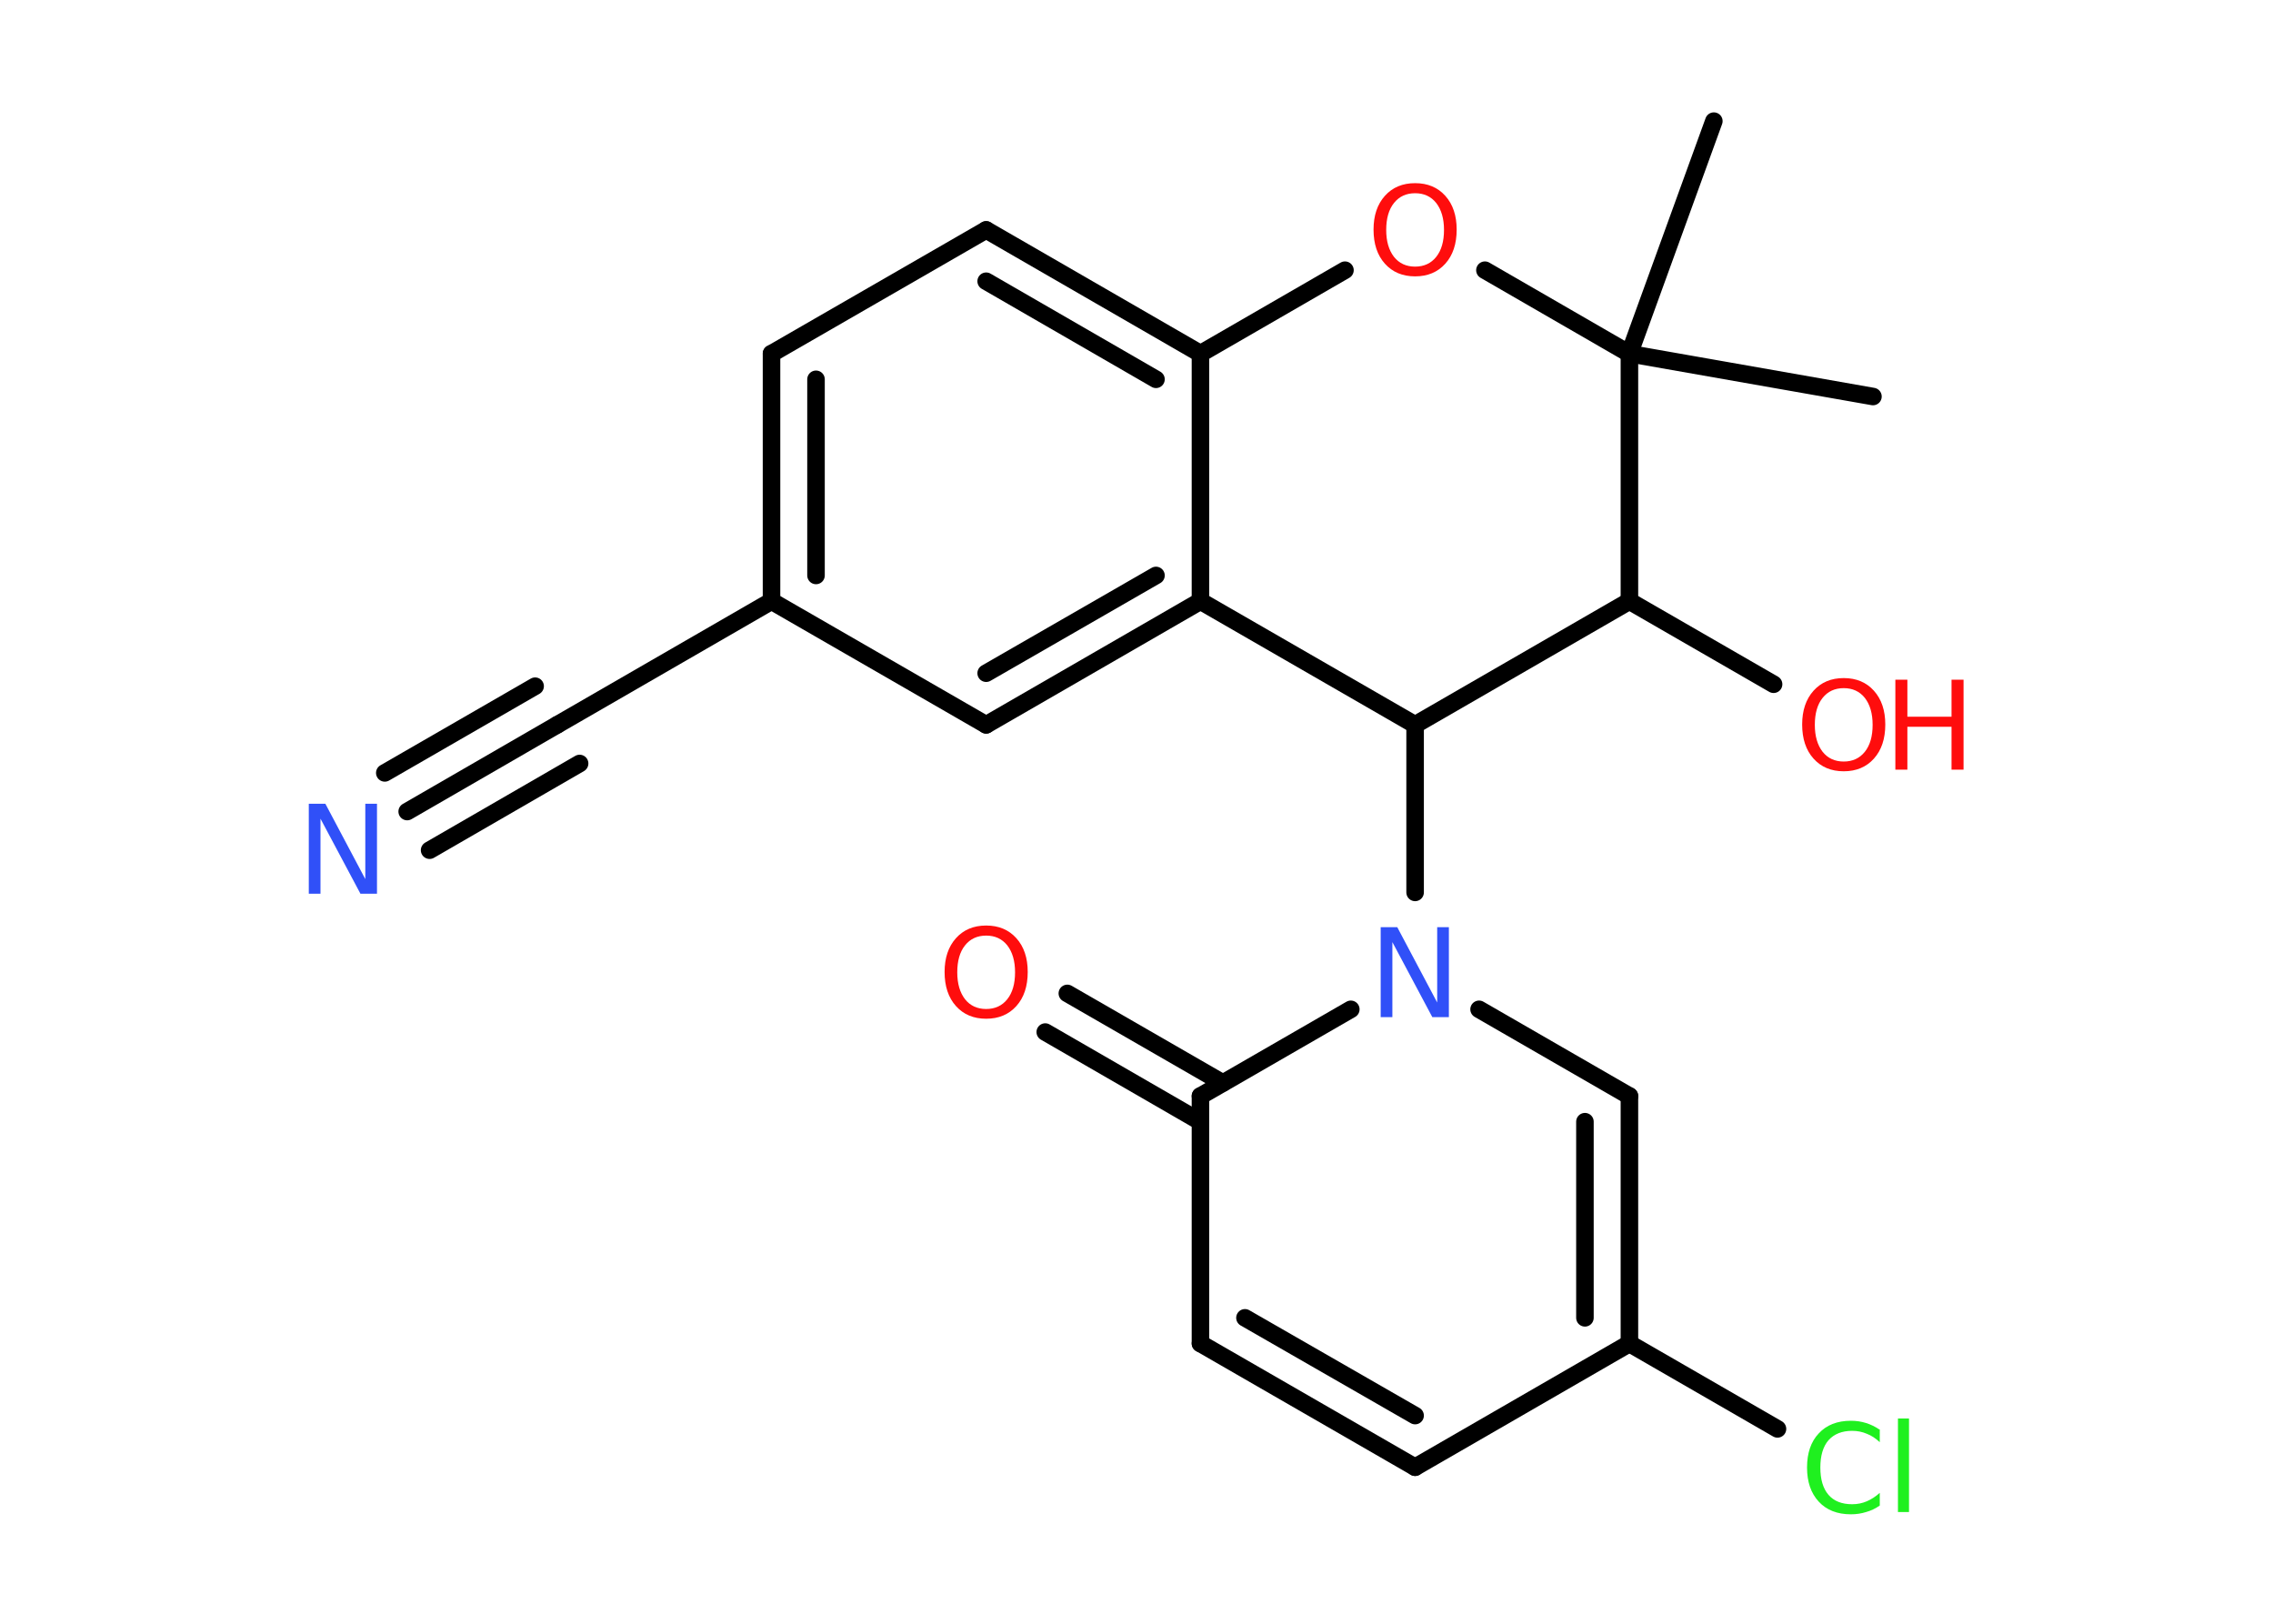 <?xml version='1.0' encoding='UTF-8'?>
<!DOCTYPE svg PUBLIC "-//W3C//DTD SVG 1.1//EN" "http://www.w3.org/Graphics/SVG/1.1/DTD/svg11.dtd">
<svg version='1.2' xmlns='http://www.w3.org/2000/svg' xmlns:xlink='http://www.w3.org/1999/xlink' width='70.0mm' height='50.0mm' viewBox='0 0 70.0 50.0'>
  <desc>Generated by the Chemistry Development Kit (http://github.com/cdk)</desc>
  <g stroke-linecap='round' stroke-linejoin='round' stroke='#000000' stroke-width='.54' fill='#FF0D0D'>
    <rect x='.0' y='.0' width='70.0' height='50.0' fill='#FFFFFF' stroke='none'/>
    <g id='mol1' class='mol'>
      <line id='mol1bnd1' class='bond' x1='57.68' y1='12.21' x2='50.18' y2='10.89'/>
      <line id='mol1bnd2' class='bond' x1='50.18' y1='10.89' x2='52.78' y2='3.73'/>
      <line id='mol1bnd3' class='bond' x1='50.18' y1='10.89' x2='45.73' y2='8.32'/>
      <line id='mol1bnd4' class='bond' x1='41.42' y1='8.32' x2='36.97' y2='10.89'/>
      <g id='mol1bnd5' class='bond'>
        <line x1='36.97' y1='10.89' x2='30.37' y2='7.08'/>
        <line x1='35.6' y1='11.68' x2='30.37' y2='8.66'/>
      </g>
      <line id='mol1bnd6' class='bond' x1='30.37' y1='7.08' x2='23.76' y2='10.89'/>
      <g id='mol1bnd7' class='bond'>
        <line x1='23.76' y1='10.89' x2='23.76' y2='18.51'/>
        <line x1='25.13' y1='11.68' x2='25.13' y2='17.72'/>
      </g>
      <line id='mol1bnd8' class='bond' x1='23.76' y1='18.51' x2='17.16' y2='22.32'/>
      <g id='mol1bnd9' class='bond'>
        <line x1='17.16' y1='22.32' x2='12.54' y2='24.99'/>
        <line x1='17.85' y1='23.51' x2='13.23' y2='26.18'/>
        <line x1='16.48' y1='21.13' x2='11.85' y2='23.8'/>
      </g>
      <line id='mol1bnd10' class='bond' x1='23.76' y1='18.51' x2='30.37' y2='22.32'/>
      <g id='mol1bnd11' class='bond'>
        <line x1='30.37' y1='22.32' x2='36.97' y2='18.51'/>
        <line x1='30.37' y1='20.73' x2='35.6' y2='17.72'/>
      </g>
      <line id='mol1bnd12' class='bond' x1='36.97' y1='10.89' x2='36.97' y2='18.51'/>
      <line id='mol1bnd13' class='bond' x1='36.97' y1='18.51' x2='43.58' y2='22.32'/>
      <line id='mol1bnd14' class='bond' x1='43.58' y1='22.32' x2='43.58' y2='27.48'/>
      <line id='mol1bnd15' class='bond' x1='45.55' y1='31.08' x2='50.18' y2='33.75'/>
      <g id='mol1bnd16' class='bond'>
        <line x1='50.18' y1='41.37' x2='50.18' y2='33.75'/>
        <line x1='48.81' y1='40.58' x2='48.81' y2='34.54'/>
      </g>
      <line id='mol1bnd17' class='bond' x1='50.18' y1='41.37' x2='54.74' y2='44.0'/>
      <line id='mol1bnd18' class='bond' x1='50.18' y1='41.37' x2='43.58' y2='45.18'/>
      <g id='mol1bnd19' class='bond'>
        <line x1='36.97' y1='41.37' x2='43.58' y2='45.18'/>
        <line x1='38.34' y1='40.58' x2='43.58' y2='43.59'/>
      </g>
      <line id='mol1bnd20' class='bond' x1='36.97' y1='41.37' x2='36.97' y2='33.75'/>
      <line id='mol1bnd21' class='bond' x1='41.6' y1='31.08' x2='36.97' y2='33.75'/>
      <g id='mol1bnd22' class='bond'>
        <line x1='36.97' y1='34.54' x2='32.19' y2='31.78'/>
        <line x1='37.66' y1='33.35' x2='32.87' y2='30.59'/>
      </g>
      <line id='mol1bnd23' class='bond' x1='43.58' y1='22.32' x2='50.18' y2='18.51'/>
      <line id='mol1bnd24' class='bond' x1='50.18' y1='10.89' x2='50.18' y2='18.51'/>
      <line id='mol1bnd25' class='bond' x1='50.18' y1='18.51' x2='54.62' y2='21.07'/>
      <path id='mol1atm4' class='atom' d='M43.58 5.95q-.41 .0 -.65 .3q-.24 .3 -.24 .83q.0 .52 .24 .83q.24 .3 .65 .3q.41 .0 .65 -.3q.24 -.3 .24 -.83q.0 -.52 -.24 -.83q-.24 -.3 -.65 -.3zM43.58 5.64q.58 .0 .93 .39q.35 .39 .35 1.04q.0 .66 -.35 1.05q-.35 .39 -.93 .39q-.58 .0 -.93 -.39q-.35 -.39 -.35 -1.05q.0 -.65 .35 -1.04q.35 -.39 .93 -.39z' stroke='none'/>
      <path id='mol1atm10' class='atom' d='M9.52 24.75h.5l1.23 2.32v-2.32h.36v2.77h-.51l-1.23 -2.31v2.31h-.36v-2.77z' stroke='none' fill='#3050F8'/>
      <path id='mol1atm14' class='atom' d='M42.53 28.55h.5l1.23 2.32v-2.32h.36v2.77h-.51l-1.23 -2.31v2.31h-.36v-2.77z' stroke='none' fill='#3050F8'/>
      <path id='mol1atm17' class='atom' d='M57.89 44.01v.4q-.19 -.18 -.4 -.26q-.21 -.09 -.45 -.09q-.47 .0 -.73 .29q-.25 .29 -.25 .84q.0 .55 .25 .84q.25 .29 .73 .29q.24 .0 .45 -.09q.21 -.09 .4 -.26v.39q-.2 .14 -.42 .2q-.22 .07 -.47 .07q-.63 .0 -.99 -.39q-.36 -.39 -.36 -1.05q.0 -.67 .36 -1.05q.36 -.39 .99 -.39q.25 .0 .47 .07q.22 .07 .41 .2zM58.45 43.68h.34v2.88h-.34v-2.88z' stroke='none' fill='#1FF01F'/>
      <path id='mol1atm21' class='atom' d='M30.37 28.81q-.41 .0 -.65 .3q-.24 .3 -.24 .83q.0 .52 .24 .83q.24 .3 .65 .3q.41 .0 .65 -.3q.24 -.3 .24 -.83q.0 -.52 -.24 -.83q-.24 -.3 -.65 -.3zM30.37 28.5q.58 .0 .93 .39q.35 .39 .35 1.04q.0 .66 -.35 1.05q-.35 .39 -.93 .39q-.58 .0 -.93 -.39q-.35 -.39 -.35 -1.05q.0 -.65 .35 -1.04q.35 -.39 .93 -.39z' stroke='none'/>
      <g id='mol1atm23' class='atom'>
        <path d='M56.78 21.19q-.41 .0 -.65 .3q-.24 .3 -.24 .83q.0 .52 .24 .83q.24 .3 .65 .3q.41 .0 .65 -.3q.24 -.3 .24 -.83q.0 -.52 -.24 -.83q-.24 -.3 -.65 -.3zM56.78 20.88q.58 .0 .93 .39q.35 .39 .35 1.04q.0 .66 -.35 1.05q-.35 .39 -.93 .39q-.58 .0 -.93 -.39q-.35 -.39 -.35 -1.05q.0 -.65 .35 -1.04q.35 -.39 .93 -.39z' stroke='none'/>
        <path d='M58.37 20.93h.37v1.14h1.36v-1.14h.37v2.77h-.37v-1.32h-1.36v1.32h-.37v-2.77z' stroke='none'/>
      </g>
    </g>
  </g>
</svg>
